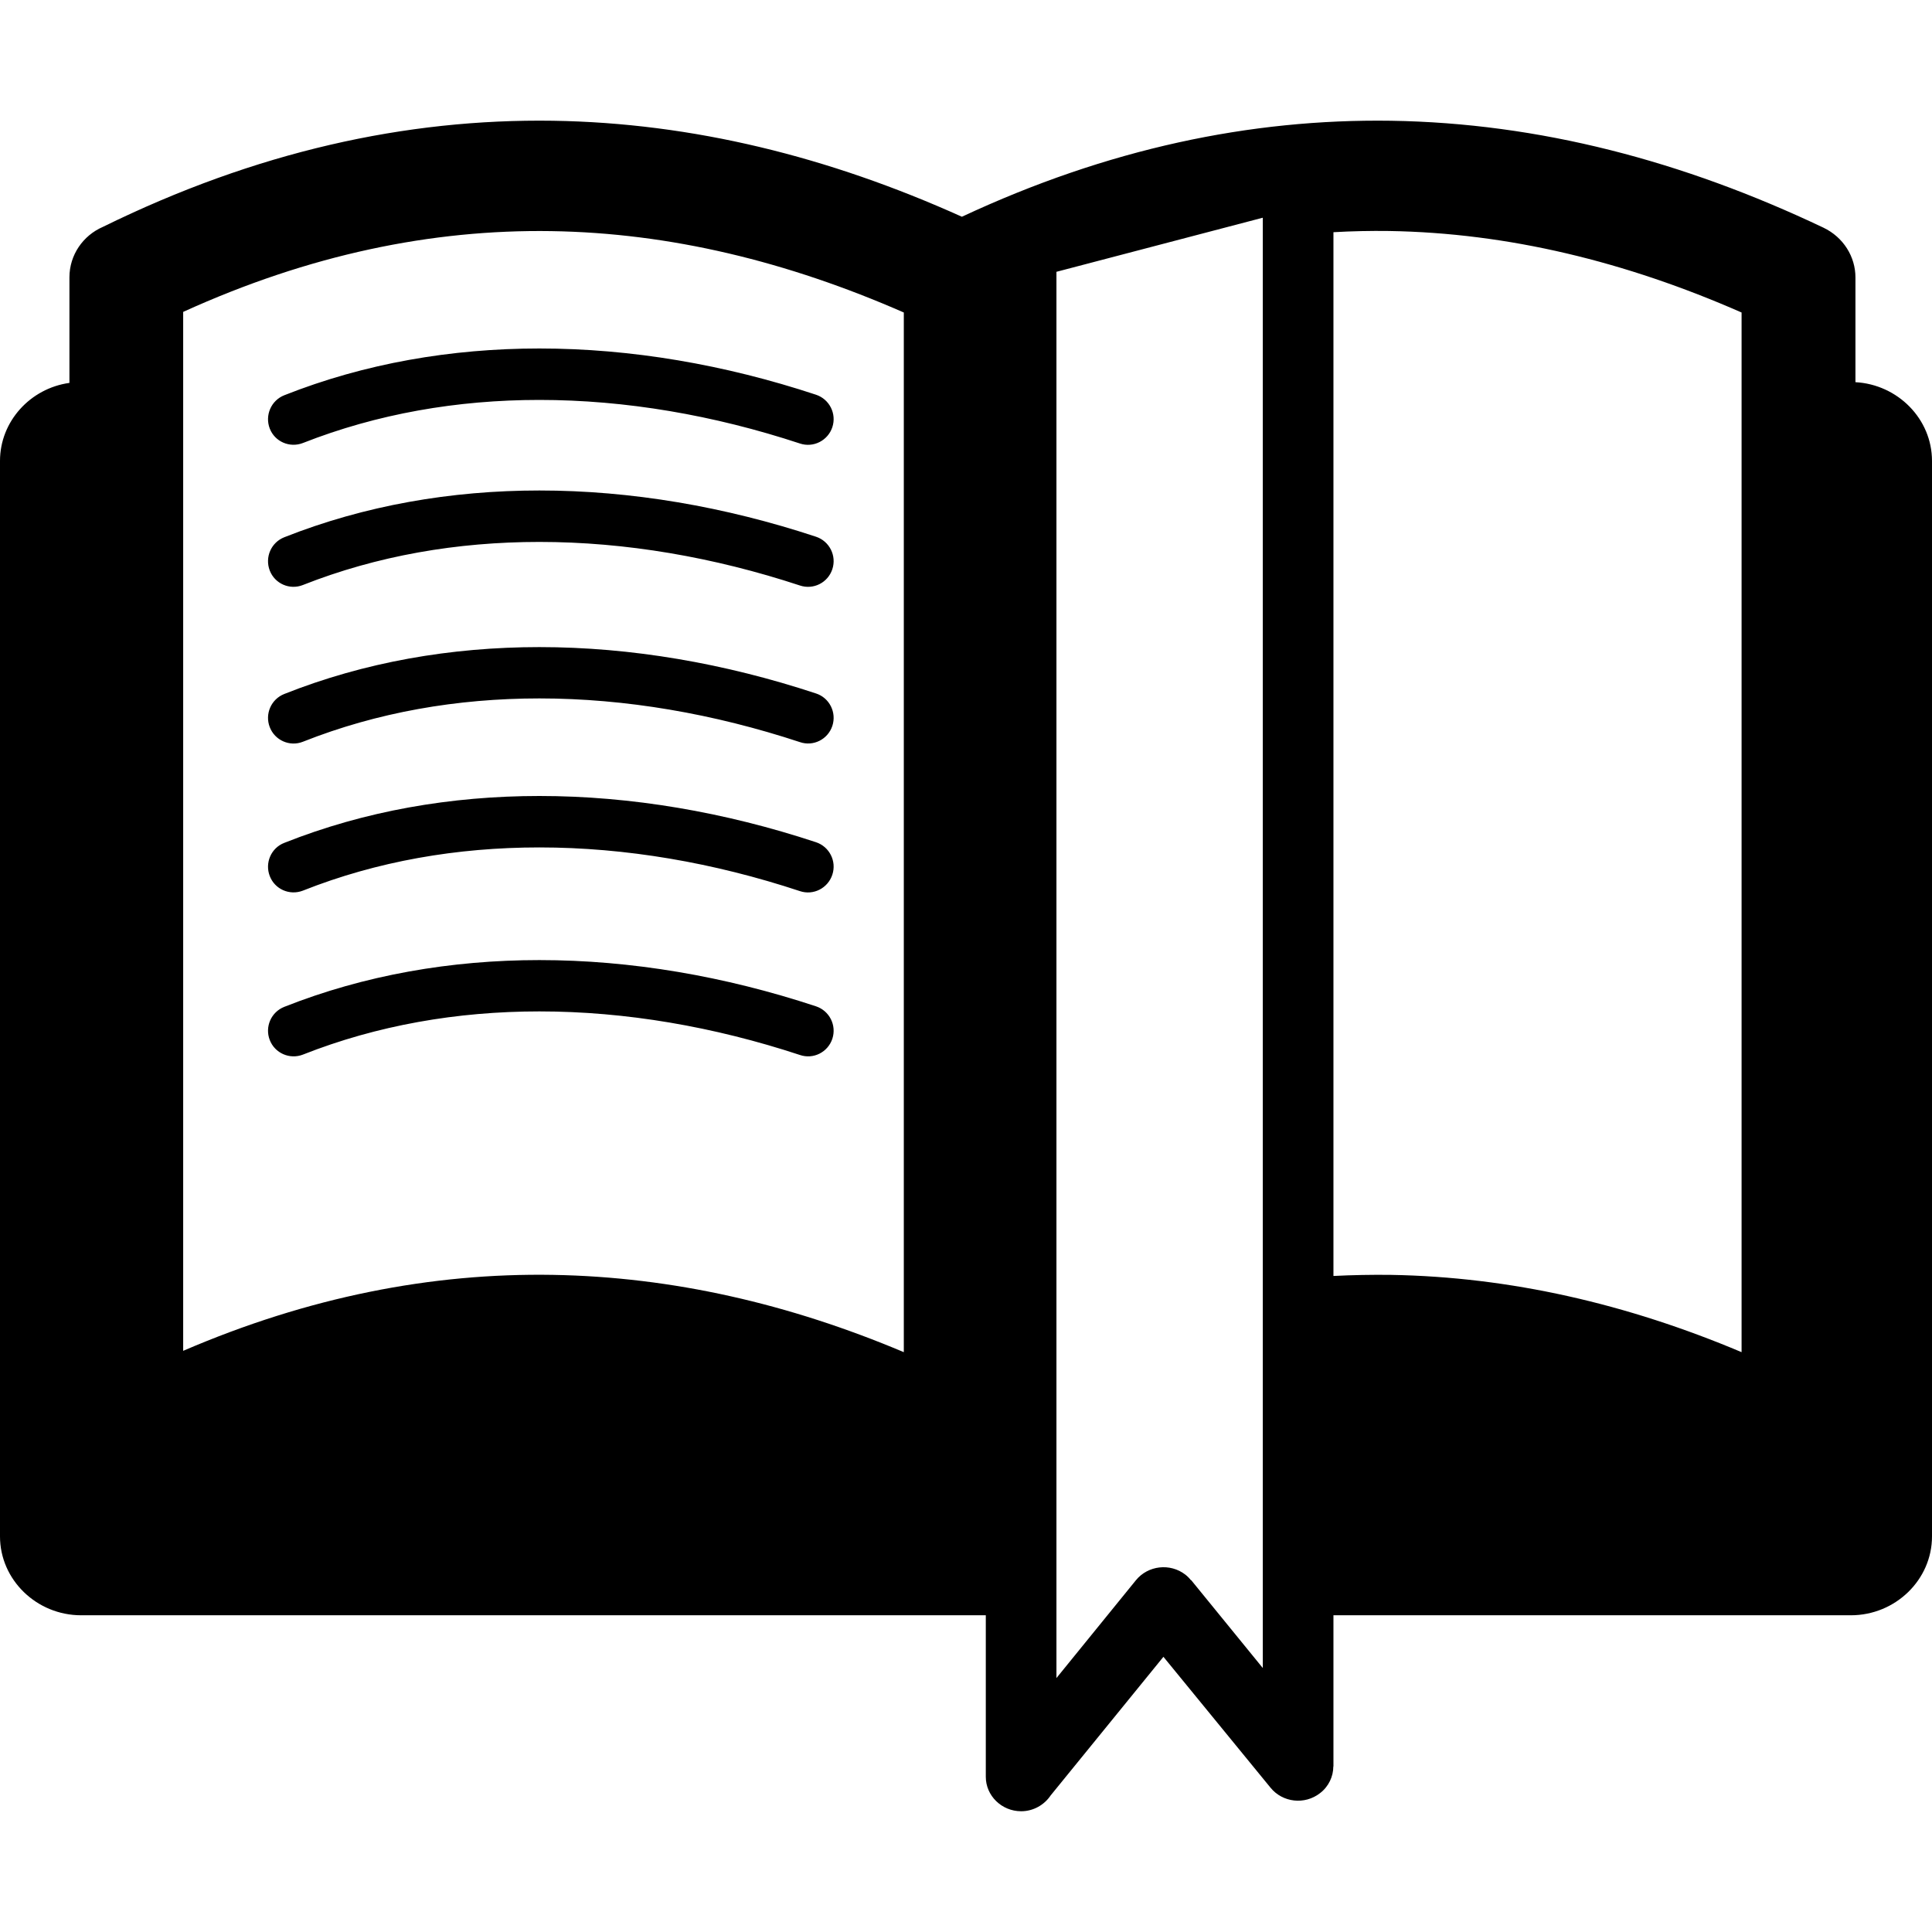 <?xml version="1.0" standalone="no"?><!DOCTYPE svg PUBLIC "-//W3C//DTD SVG 1.1//EN" "http://www.w3.org/Graphics/SVG/1.1/DTD/svg11.dtd"><svg t="1548753060009" class="icon" style="" viewBox="0 0 1024 1024" version="1.1" xmlns="http://www.w3.org/2000/svg" p-id="8081" xmlns:xlink="http://www.w3.org/1999/xlink" width="200" height="200"><defs><style type="text/css"></style></defs><path d="M559.936 144.064l0 745.344 42.112-51.84c6.4-7.872 18.112-9.216 26.176-3.008 1.152 0.896 2.112 1.856 3.008 3.008l0.064-0.128 38.016 46.656L669.312 115.392 559.936 144.064 559.936 144.064zM160.512 558.976C153.536 561.664 145.664 558.208 142.976 551.232 140.288 544.256 143.68 536.384 150.72 533.632c42.496-16.832 88.384-24.768 135.168-24.768 48.512 0 98.24 8.512 146.624 24.512 7.104 2.368 11.008 10.048 8.64 17.216C438.784 557.696 431.104 561.6 424 559.168 378.368 544.128 331.52 536.064 285.888 536.064 242.24 536.064 199.872 543.424 160.512 558.976L160.512 558.976zM160.512 472.064C153.536 474.752 145.664 471.36 142.976 464.32 140.288 457.344 143.68 449.408 150.72 446.72c42.496-16.896 88.384-24.832 135.168-24.832 48.512 0 98.24 8.512 146.624 24.512 7.104 2.368 11.008 10.048 8.64 17.216C438.784 470.784 431.104 474.688 424 472.32 378.368 457.216 331.52 449.152 285.888 449.152 242.24 449.152 199.872 456.448 160.512 472.064L160.512 472.064zM160.512 393.152C153.536 395.904 145.664 392.384 142.976 385.408 140.288 378.432 143.68 370.56 150.72 367.808c42.496-16.896 88.384-24.832 135.168-24.832 48.512 0 98.24 8.576 146.624 24.576 7.104 2.304 11.008 10.048 8.64 17.216C438.784 391.872 431.104 395.776 424 393.344 378.368 378.304 331.52 370.176 285.888 370.176 242.24 370.176 199.872 377.536 160.512 393.152L160.512 393.152zM160.512 310.08c-6.976 2.752-14.848-0.704-17.536-7.68C140.288 295.36 143.68 287.488 150.72 284.736c42.496-16.832 88.384-24.768 135.168-24.768 48.512 0 98.24 8.512 146.624 24.512 7.104 2.368 11.008 10.048 8.64 17.216C438.784 308.864 431.104 312.704 424 310.336 378.368 295.296 331.52 287.232 285.888 287.232 242.24 287.232 199.872 294.528 160.512 310.08L160.512 310.08zM160.512 234.816c-6.976 2.688-14.848-0.704-17.536-7.68C140.288 220.16 143.68 212.224 150.72 209.472 193.216 192.64 239.104 184.704 285.888 184.704c48.512 0 98.24 8.512 146.624 24.512 7.104 2.368 11.008 10.048 8.64 17.216C438.784 233.536 431.104 237.44 424 235.072 378.368 220.032 331.52 211.968 285.888 211.968 242.24 211.968 199.872 219.328 160.512 234.816L160.512 234.816zM983.36 202.56C1005.888 203.776 1024 222.08 1024 244.288l0 570.048c0 22.976-19.392 41.792-43.008 41.792l-274.24 0 0 80.128-0.064 0c0 5.248-2.432 10.624-7.04 14.144-8.128 6.336-19.84 4.992-26.24-2.88l-56.768-69.376-59.776 73.472C553.536 956.608 547.712 960 541.248 960c-10.368 0-18.752-8.256-18.752-18.24l0-85.632L43.008 856.128C19.392 856.128 0 837.312 0 814.336L0 244.288C0 223.36 16.064 205.824 36.8 202.944L36.8 147.008c0-11.904 7.232-22.208 17.728-26.752C135.552 80.448 214.976 62.848 293.12 64c73.984 1.152 146.112 19.072 216.704 50.88C586.944 78.848 662.656 62.912 737.28 64c78.336 1.216 154.624 21.248 229.12 56.64 10.752 5.12 17.024 15.552 17.024 26.368l0 0L983.424 202.56 983.36 202.56zM706.752 676.288c10.112-0.512 20.352-0.704 30.528-0.576 63.232 1.088 125.12 15.36 185.792 40.96l0-551.04c-61.504-27.008-123.776-42.176-186.816-43.2-9.792-0.128-19.648 0.064-29.504 0.64L706.752 676.288 706.752 676.288zM292.16 122.496C228.736 121.536 163.776 134.976 97.088 165.312l0 550.656c66.304-28.544 131.584-41.344 196.032-40.256 63.296 1.088 125.248 15.36 185.92 40.96l0-551.04C417.408 138.624 355.2 123.456 292.16 122.496z" p-id="8082"></path></svg>